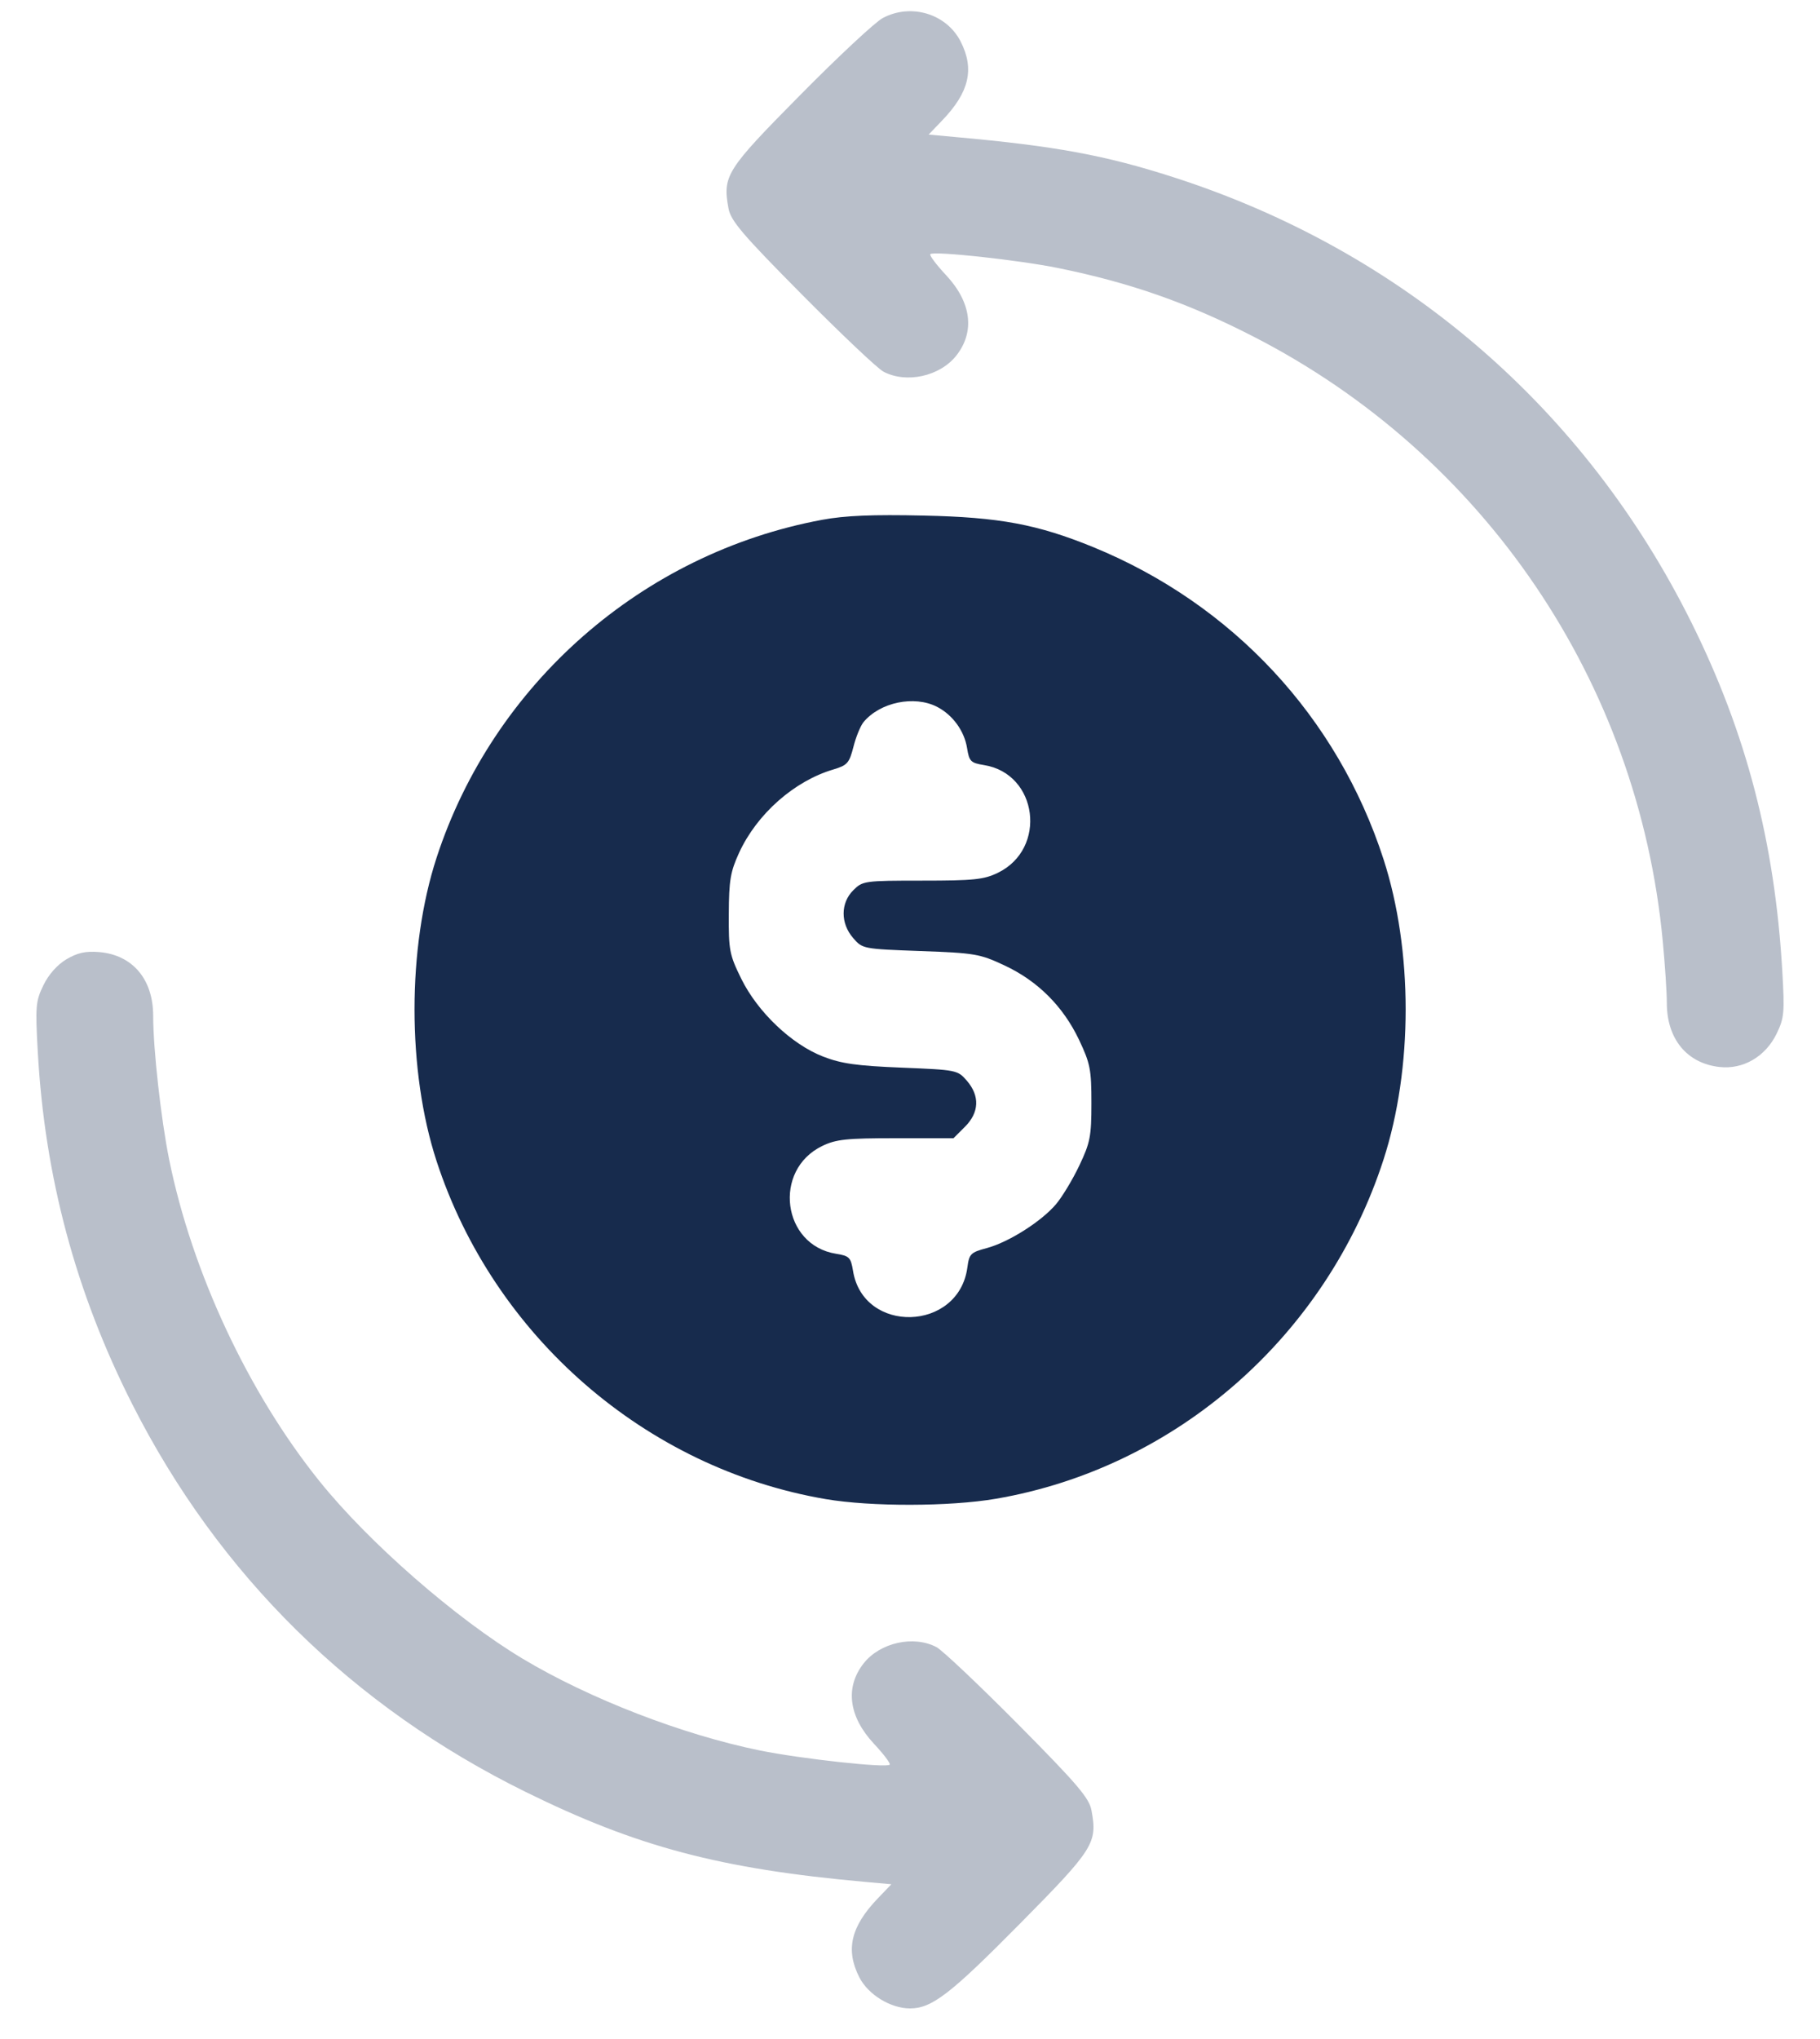 <svg width="25" height="28" viewBox="0 0 25 28" fill="none" xmlns="http://www.w3.org/2000/svg">
<path opacity="0.3" fill-rule="evenodd" clip-rule="evenodd" d="M12.125 0.248C12.022 0.303 11.511 0.779 10.991 1.306C9.973 2.335 9.924 2.413 10.007 2.863C10.038 3.032 10.198 3.22 11.017 4.046C11.553 4.586 12.056 5.063 12.136 5.104C12.45 5.27 12.912 5.168 13.137 4.882C13.395 4.553 13.343 4.15 12.995 3.778C12.861 3.635 12.764 3.505 12.779 3.49C12.826 3.444 13.996 3.571 14.536 3.681C15.52 3.881 16.315 4.159 17.208 4.617C20.388 6.243 22.505 9.366 22.84 12.924C22.871 13.248 22.896 13.63 22.896 13.773C22.896 14.267 23.172 14.602 23.619 14.652C23.944 14.689 24.251 14.51 24.404 14.195C24.509 13.978 24.515 13.905 24.482 13.334C24.38 11.573 23.988 10.067 23.239 8.559C21.771 5.6 19.265 3.445 16.117 2.433C15.179 2.131 14.493 2.005 13.124 1.882L12.756 1.848L12.944 1.652C13.314 1.266 13.388 0.948 13.196 0.571C13.001 0.188 12.513 0.041 12.125 0.248ZM0.911 13.174C0.786 13.249 0.667 13.383 0.596 13.53C0.49 13.748 0.484 13.818 0.519 14.444C0.614 16.16 1.04 17.75 1.817 19.283C3.005 21.627 4.84 23.435 7.222 24.608C8.75 25.361 9.891 25.663 11.876 25.842L12.244 25.875L12.056 26.071C11.686 26.458 11.612 26.776 11.804 27.153C11.925 27.391 12.234 27.58 12.5 27.58C12.8 27.58 13.053 27.385 14.009 26.418C15.027 25.388 15.076 25.31 14.993 24.861C14.962 24.692 14.802 24.503 13.983 23.677C13.447 23.137 12.944 22.661 12.864 22.619C12.55 22.453 12.088 22.556 11.863 22.842C11.605 23.171 11.657 23.573 12.005 23.946C12.139 24.089 12.236 24.218 12.221 24.233C12.173 24.281 11 24.152 10.439 24.038C9.377 23.822 8.098 23.328 7.18 22.778C6.265 22.23 5.062 21.18 4.386 20.337C3.409 19.121 2.638 17.471 2.324 15.925C2.212 15.372 2.104 14.406 2.104 13.95C2.104 13.446 1.82 13.112 1.36 13.074C1.174 13.059 1.063 13.084 0.911 13.174Z" fill="#172B4D"/>
<path fill-rule="evenodd" clip-rule="evenodd" d="M11.294 7.138C8.825 7.596 6.777 9.39 5.997 11.778C5.593 13.017 5.593 14.706 5.997 15.945C6.783 18.351 8.871 20.165 11.342 20.586C11.965 20.692 13.046 20.69 13.682 20.581C16.154 20.156 18.217 18.351 19.004 15.925C19.41 14.673 19.41 13.05 19.004 11.798C18.371 9.845 16.931 8.298 15.019 7.514C14.25 7.2 13.728 7.102 12.688 7.08C11.986 7.064 11.606 7.08 11.294 7.138ZM12.873 9.707C13.087 9.818 13.246 10.037 13.284 10.273C13.313 10.455 13.334 10.477 13.516 10.506C14.257 10.624 14.389 11.655 13.706 11.986C13.514 12.079 13.375 12.093 12.668 12.093C11.873 12.093 11.849 12.097 11.721 12.225C11.545 12.4 11.544 12.678 11.718 12.88C11.847 13.03 11.853 13.031 12.643 13.06C13.392 13.087 13.46 13.099 13.797 13.257C14.254 13.47 14.604 13.82 14.822 14.279C14.976 14.604 14.992 14.687 14.992 15.148C14.992 15.606 14.975 15.691 14.826 16.005C14.735 16.197 14.591 16.435 14.507 16.535C14.306 16.773 13.856 17.058 13.555 17.139C13.333 17.198 13.313 17.218 13.288 17.405C13.17 18.288 11.857 18.325 11.717 17.45C11.687 17.267 11.666 17.246 11.484 17.217C10.744 17.099 10.611 16.068 11.294 15.737C11.485 15.645 11.625 15.63 12.307 15.63H13.098L13.255 15.473C13.451 15.277 13.461 15.05 13.282 14.842C13.154 14.694 13.143 14.692 12.384 14.661C11.766 14.636 11.556 14.606 11.306 14.509C10.873 14.341 10.408 13.898 10.183 13.442C10.02 13.111 10.008 13.05 10.011 12.55C10.013 12.087 10.033 11.971 10.153 11.709C10.399 11.176 10.911 10.724 11.449 10.566C11.639 10.509 11.666 10.479 11.723 10.256C11.757 10.12 11.82 9.968 11.861 9.917C12.088 9.643 12.559 9.545 12.873 9.707Z" fill="#172B4D"/>
</svg>
